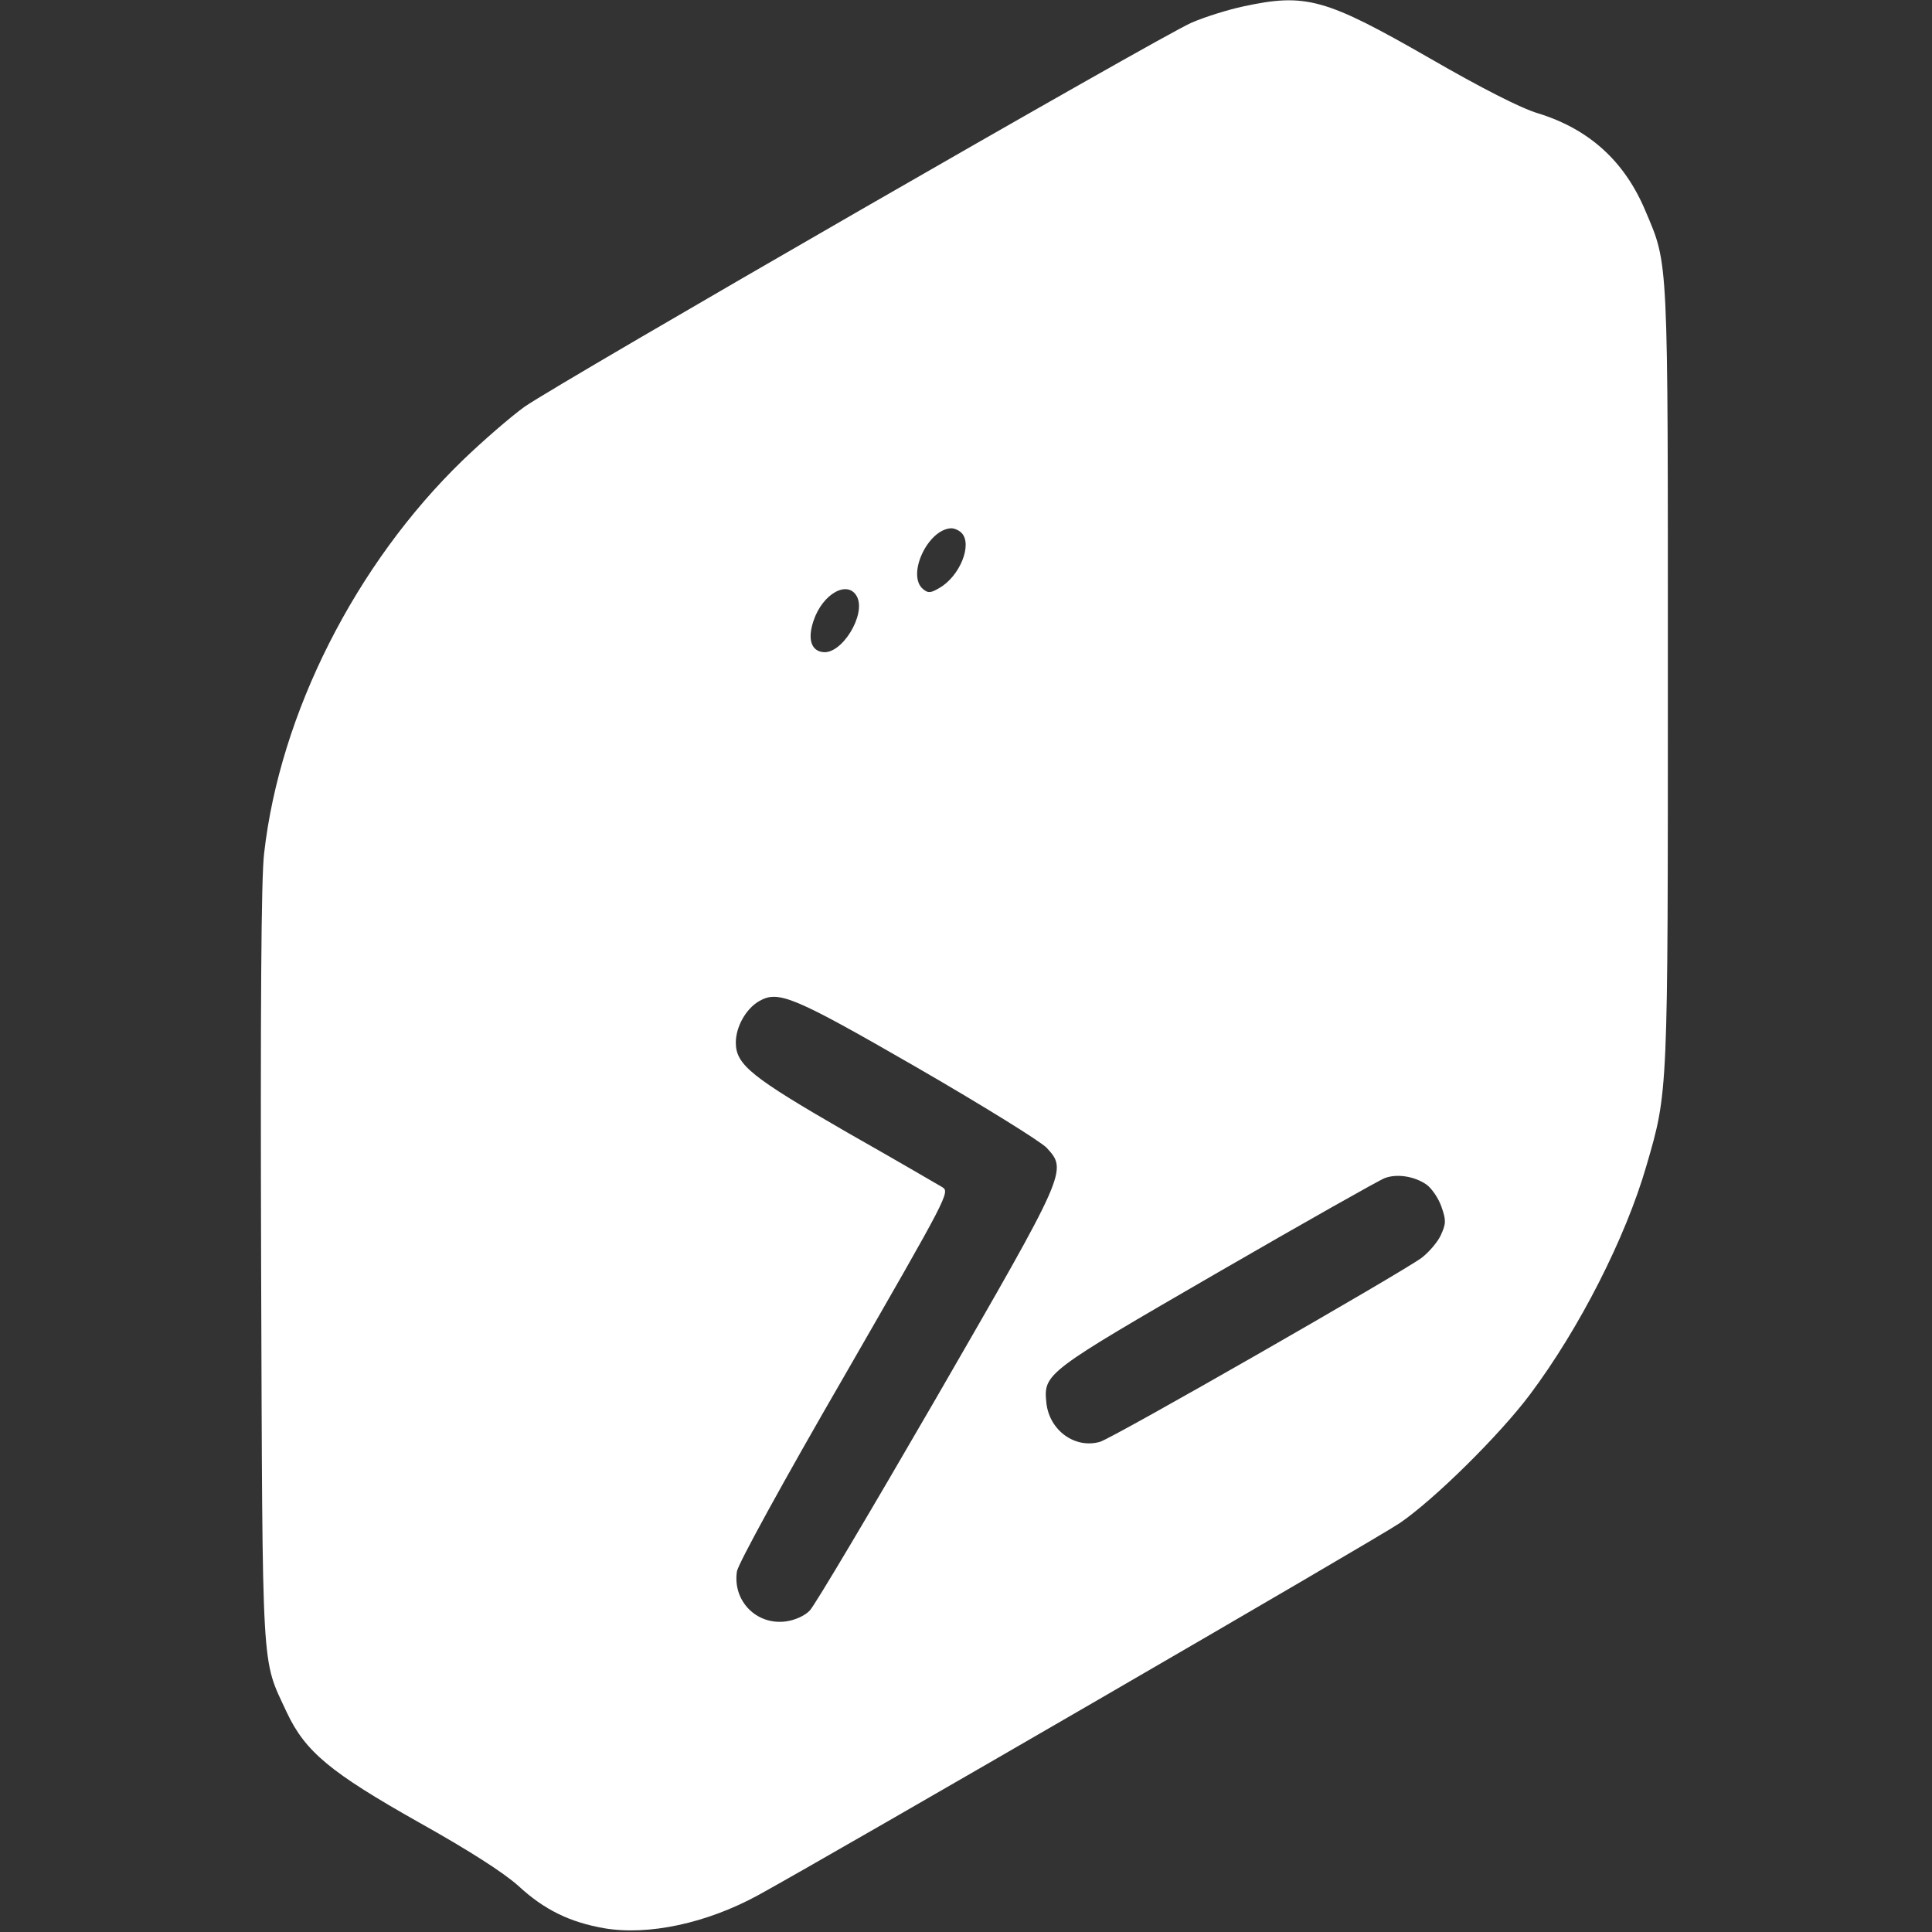 <ns0:svg xmlns:ns0="http://www.w3.org/2000/svg" version="1.0" width="512pt" height="512pt" viewBox="0 0 512 512" preserveAspectRatio="xMidYMid meet">

<ns0:rect x="0" y="0" width="512" height="512" fill="#333333" stroke="none"/>

<ns0:g transform="translate(0,512) scale(0.1,-0.1)" fill="#ffffff" stroke="none">
<ns0:path d="M3295 5103 c-38 -8 -100 -27 -137 -43 -80 -34 -1675 -953 -1768 -1018 -36 -26 -109 -89 -164 -142 -283 -274 -484 -670 -526 -1041 -8 -64 -10 -416 -8 -1094 4 -1105 0 -1036 68 -1183 49 -104 115 -159 351 -292 134 -75 224 -133 263 -168 68 -63 136 -96 227 -112 117 -20 272 13 409 88 200 110 1637 943 1700 986 92 63 265 234 345 341 131 175 253 415 308 605 58 199 57 185 57 1299 0 1120 2 1087 -59 1231 -55 132 -149 218 -286 260 -44 13 -150 67 -285 145 -277 159 -329 174 -495 138z m-747 -1395 c30 -30 -4 -116 -60 -147 -22 -13 -29 -13 -42 -2 -44 37 13 159 75 161 8 0 20 -5 27 -12z m-277 -169 c25 -48 -41 -155 -91 -147 -31 4 -40 36 -24 83 24 72 91 109 115 64z m159 -1248 c173 -100 328 -196 344 -213 55 -60 54 -62 -293 -663 -172 -297 -322 -550 -335 -563 -13 -14 -40 -26 -64 -29 -78 -10 -141 55 -129 133 4 21 122 237 286 520 274 476 279 485 258 498 -12 7 -125 73 -252 145 -253 146 -295 179 -295 238 0 42 27 90 62 110 51 29 90 13 418 -176z m1350 -310 c14 -10 32 -36 40 -59 13 -37 12 -45 -2 -76 -9 -19 -32 -45 -50 -59 -54 -40 -820 -479 -853 -488 -66 -19 -134 30 -142 103 -8 78 -3 81 453 345 230 133 430 246 444 251 32 12 78 5 110 -17z" />
</ns0:g>
</ns0:svg>
